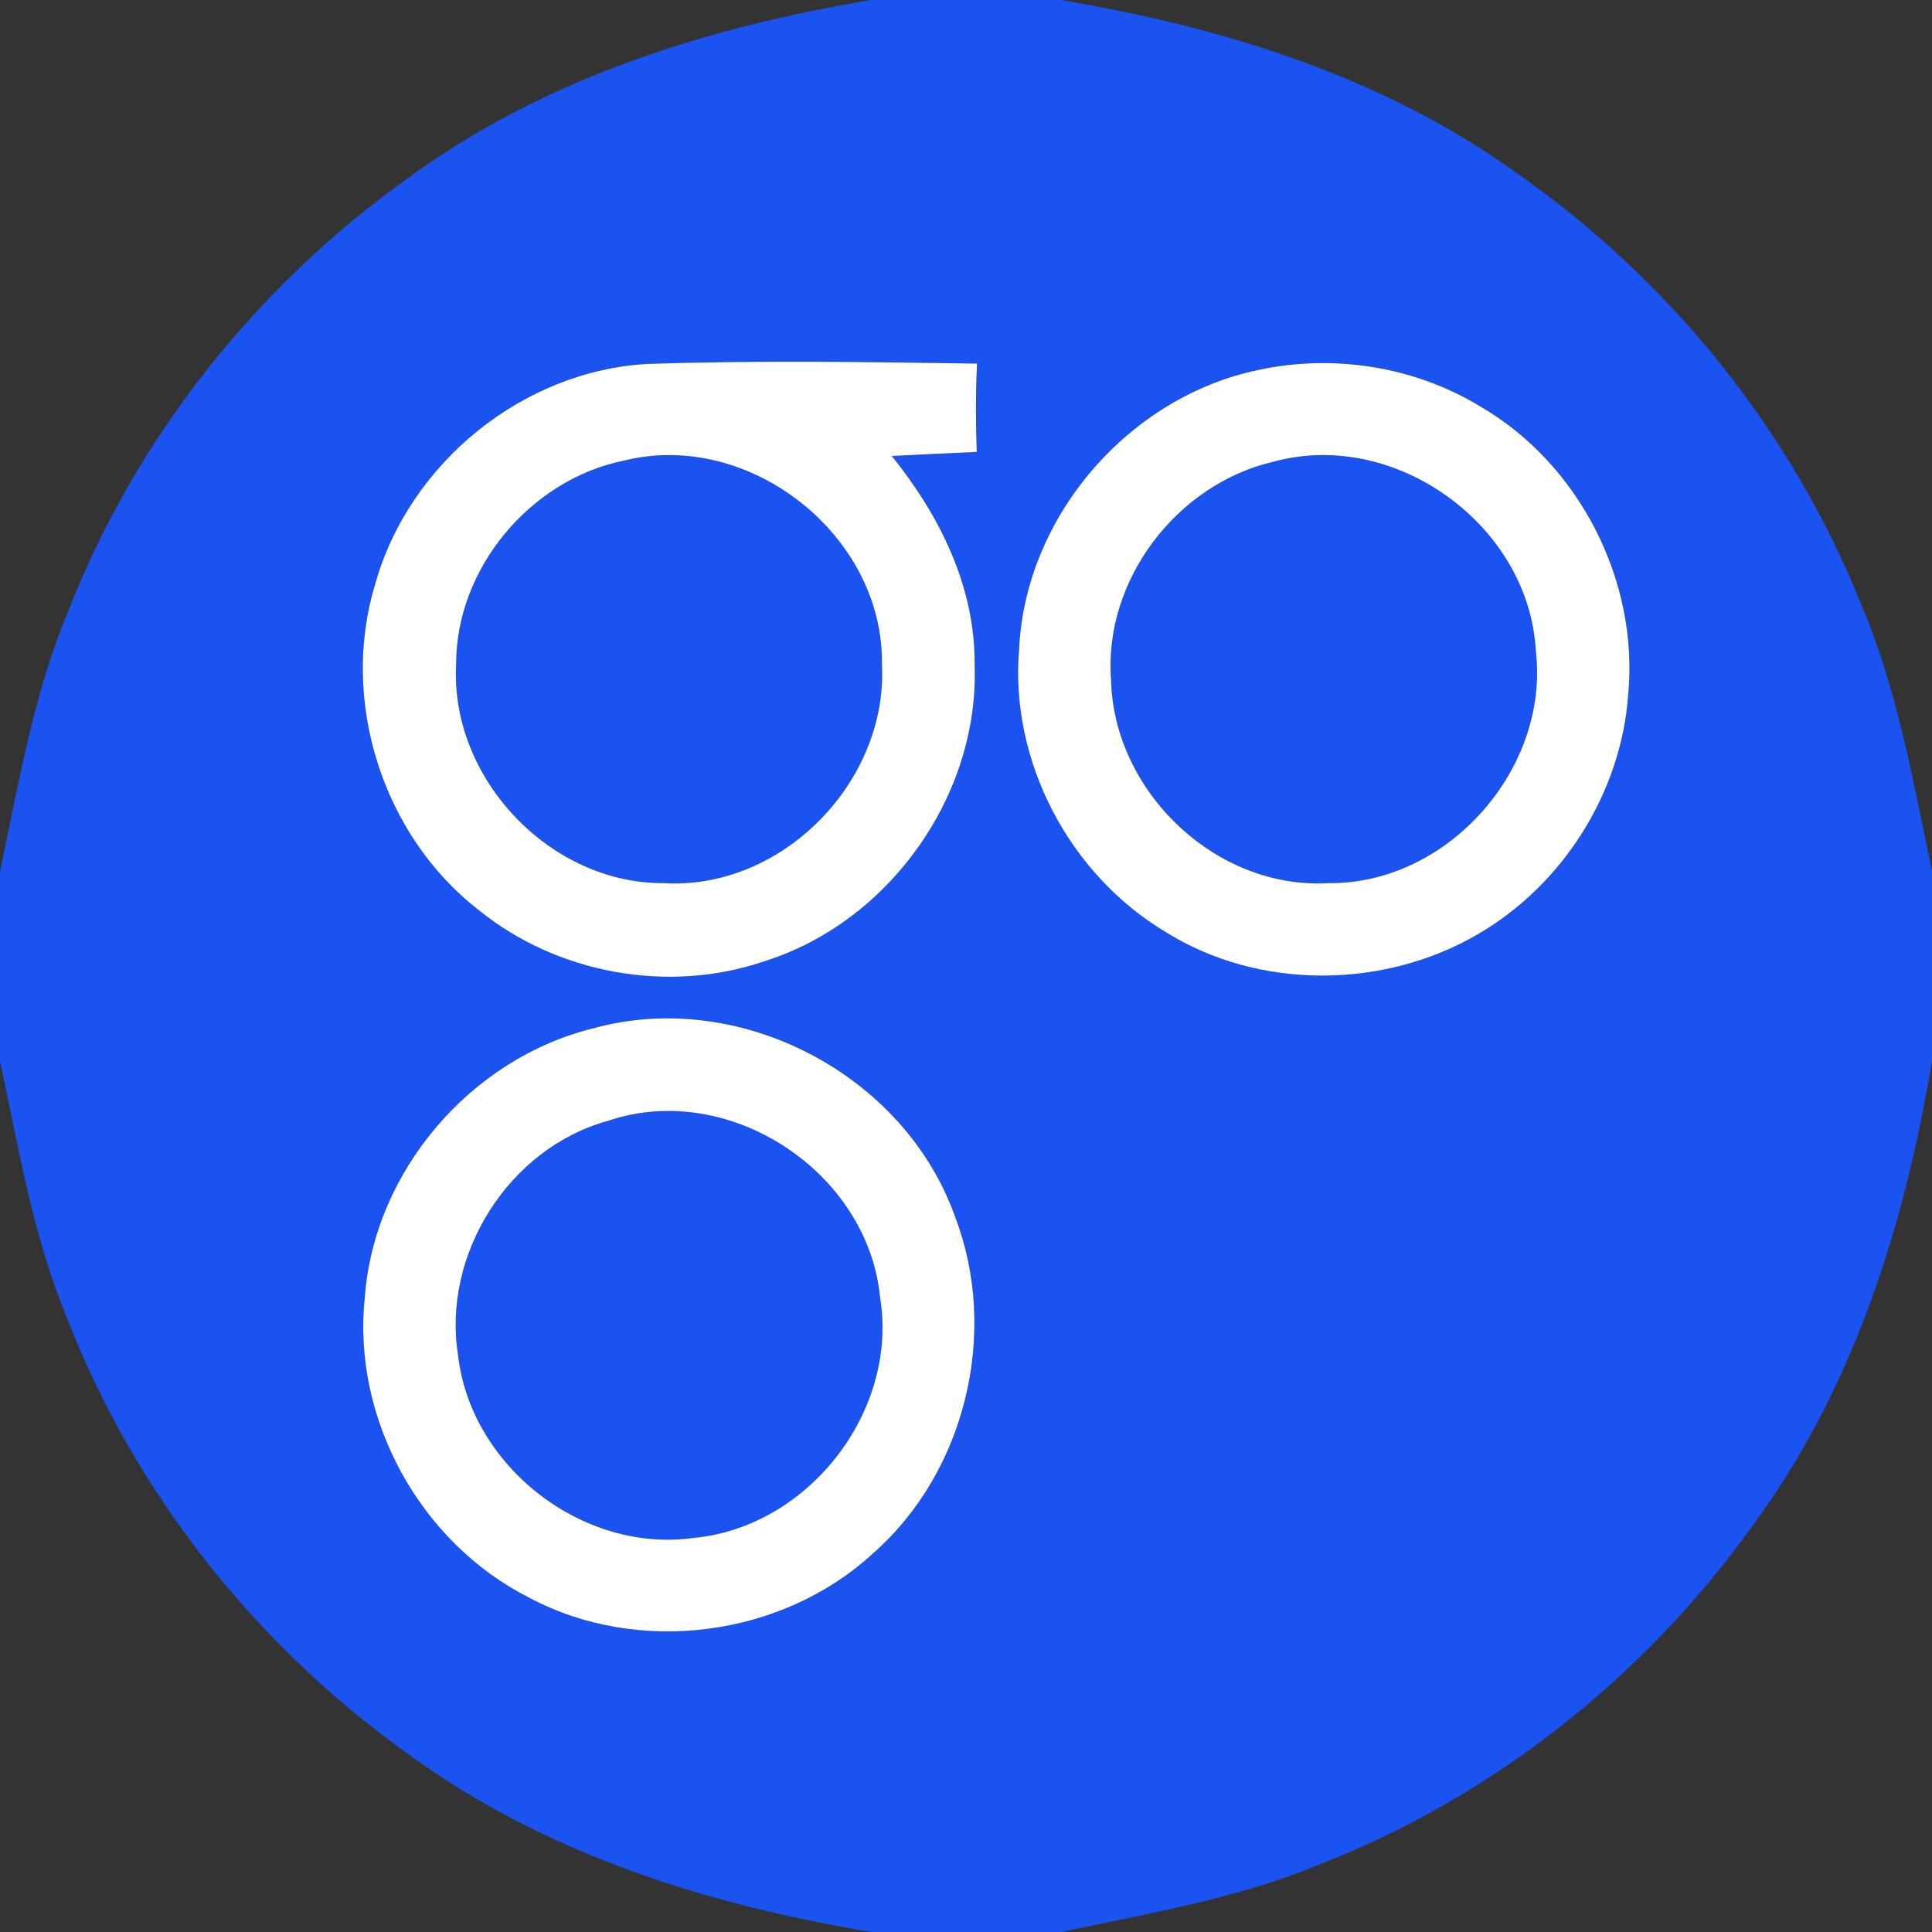 <?xml version="1.0" encoding="UTF-8" ?>
<!DOCTYPE svg PUBLIC "-//W3C//DTD SVG 1.1//EN" "http://www.w3.org/Graphics/SVG/1.1/DTD/svg11.dtd">
<svg width="128pt" height="128pt" viewBox="0 0 128 128" version="1.1" xmlns="http://www.w3.org/2000/svg">
<rect x="0" y="0" width="128" height="128" fill="#333333" stroke="none"/>
<g id="#1a53f0ff">
<path fill="#1a53f0" opacity="1.00" d=" M 57.71 0.00 L 70.26 0.00 C 80.97 1.78 91.62 5.07 100.52 11.49 C 110.58 18.52 118.62 28.44 123.22 39.83 C 125.68 45.53 126.73 51.67 128.00 57.71 L 128.00 70.27 C 126.19 81.22 122.76 92.09 116.09 101.11 C 108.94 111.10 98.91 119.05 87.45 123.51 C 81.97 125.80 76.08 126.76 70.31 128.00 L 57.74 128.00 C 46.79 126.19 35.91 122.75 26.89 116.10 C 16.90 108.94 8.96 98.91 4.49 87.45 C 2.20 81.97 1.24 76.08 0.00 70.31 L 0.00 57.74 C 1.23 51.95 2.20 46.04 4.50 40.54 C 8.96 29.08 16.90 19.06 26.89 11.90 C 35.90 5.25 46.77 1.82 57.71 0.00 M 24.86 38.69 C 22.50 46.40 25.34 55.35 31.71 60.29 C 36.92 64.52 44.30 65.86 50.66 63.68 C 58.92 61.08 64.91 52.67 64.57 43.99 C 64.61 38.86 62.24 34.12 59.08 30.21 C 60.96 30.11 62.83 30.03 64.71 29.94 C 64.64 27.99 64.64 26.04 64.73 24.09 C 57.46 23.98 50.19 23.87 42.93 24.11 C 34.63 24.55 27.09 30.70 24.86 38.69 M 83.37 24.51 C 74.78 26.30 67.94 34.20 67.52 42.98 C 66.88 50.43 70.85 57.95 77.26 61.77 C 83.42 65.60 91.68 65.54 97.92 61.89 C 103.53 58.63 107.40 52.54 107.87 46.05 C 108.60 38.49 104.62 30.71 98.04 26.91 C 93.69 24.27 88.33 23.44 83.37 24.51 M 39.30 68.13 C 31.18 70.13 24.78 77.59 24.17 85.95 C 23.31 93.99 27.85 102.22 35.06 105.85 C 42.31 109.72 51.87 108.46 57.89 102.87 C 63.99 97.48 66.19 88.25 63.29 80.65 C 59.95 71.18 48.99 65.45 39.30 68.13 Z" />
<path fill="#1a53f0" opacity="1.00" d=" M 41.37 30.51 C 49.65 28.46 58.55 35.47 58.43 44.00 C 58.84 51.78 51.82 58.97 43.99 58.51 C 36.43 58.56 29.82 51.56 30.22 44.03 C 30.20 37.65 35.16 31.75 41.37 30.51 Z" />
<path fill="#1a53f0" opacity="1.00" d=" M 84.41 30.58 C 92.44 28.40 101.28 34.79 101.75 43.09 C 102.69 50.92 95.93 58.59 88.01 58.51 C 80.55 58.94 73.77 52.44 73.61 45.02 C 73.11 38.42 78.00 32.04 84.41 30.58 Z" />
<path fill="#1a53f0" opacity="1.00" d=" M 40.28 74.26 C 48.27 71.54 57.52 77.63 58.31 85.98 C 59.53 93.52 53.54 101.18 45.96 101.89 C 38.61 102.92 31.20 97.17 30.35 89.80 C 29.27 83.10 33.72 76.06 40.28 74.26 Z" />
</g>
<g id="#ffffffff">
<path fill="#ffffff" opacity="1.00" d=" M 24.86 38.69 C 27.09 30.70 34.63 24.55 42.93 24.11 C 50.19 23.87 57.46 23.98 64.73 24.09 C 64.64 26.04 64.64 27.99 64.71 29.94 C 62.83 30.03 60.96 30.11 59.08 30.21 C 62.24 34.12 64.61 38.86 64.57 43.99 C 64.91 52.67 58.92 61.08 50.66 63.68 C 44.30 65.86 36.92 64.52 31.71 60.29 C 25.34 55.35 22.50 46.40 24.86 38.69 M 41.37 30.51 C 35.16 31.75 30.20 37.65 30.22 44.03 C 29.82 51.56 36.43 58.56 43.99 58.51 C 51.82 58.97 58.84 51.78 58.43 44.00 C 58.55 35.47 49.65 28.46 41.37 30.51 Z" />
<path fill="#ffffff" opacity="1.00" d=" M 83.37 24.51 C 88.33 23.44 93.69 24.27 98.04 26.91 C 104.62 30.71 108.60 38.49 107.87 46.05 C 107.40 52.54 103.53 58.63 97.92 61.89 C 91.68 65.54 83.42 65.60 77.26 61.77 C 70.85 57.95 66.88 50.43 67.52 42.98 C 67.94 34.20 74.78 26.30 83.37 24.51 M 84.41 30.58 C 78.00 32.04 73.11 38.42 73.61 45.02 C 73.77 52.44 80.55 58.94 88.01 58.51 C 95.93 58.59 102.69 50.92 101.75 43.09 C 101.28 34.79 92.44 28.40 84.41 30.58 Z" />
<path fill="#ffffff" opacity="1.00" d=" M 39.30 68.13 C 48.99 65.45 59.95 71.18 63.29 80.65 C 66.19 88.25 63.99 97.48 57.89 102.87 C 51.87 108.46 42.31 109.72 35.06 105.85 C 27.85 102.22 23.31 93.99 24.17 85.95 C 24.78 77.59 31.18 70.13 39.30 68.13 M 40.28 74.26 C 33.72 76.06 29.27 83.10 30.35 89.80 C 31.20 97.17 38.61 102.92 45.96 101.89 C 53.54 101.18 59.53 93.52 58.31 85.98 C 57.52 77.63 48.27 71.54 40.28 74.26 Z" />
</g>
</svg>
